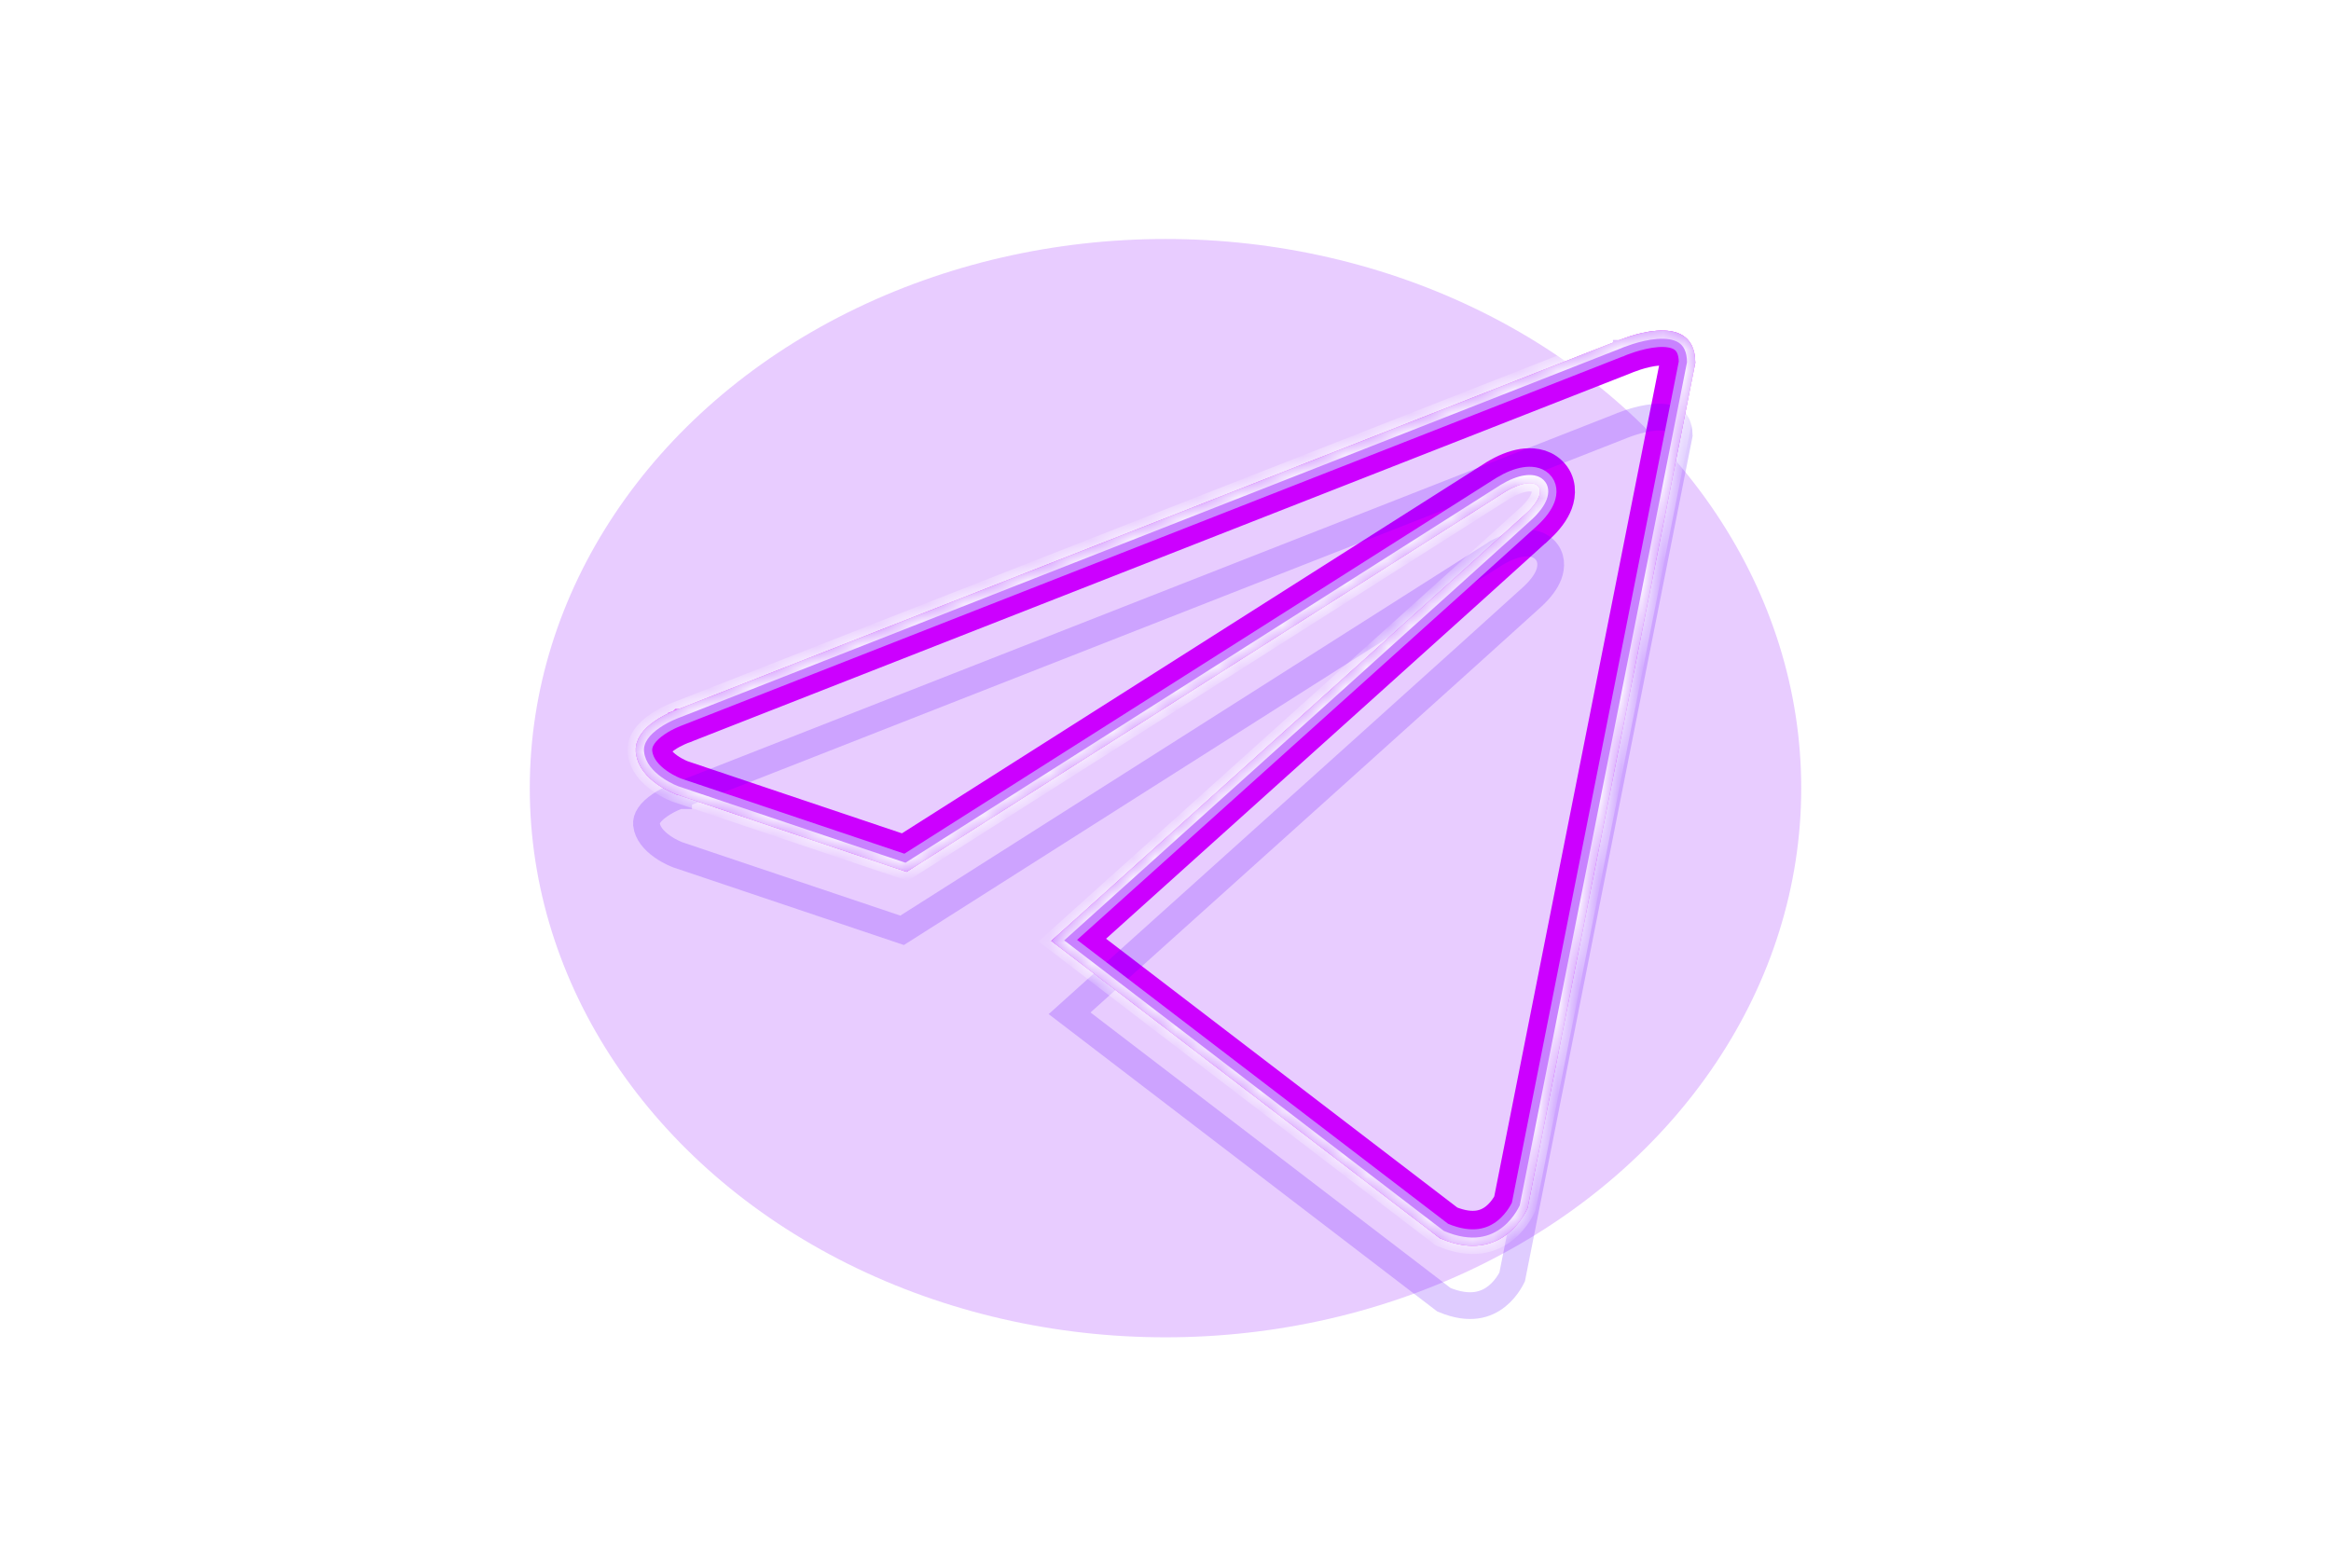 <svg width="110" height="74" viewBox="0 0 110 74" fill="none" xmlns="http://www.w3.org/2000/svg">
<g style="mix-blend-mode:hard-light" filter="url(#filter0_f_229_2048)">
<ellipse cx="55" cy="37.2" rx="30" ry="25.92" fill="#8F00FF" fill-opacity="0.2"/>
</g>
<g style="mix-blend-mode:hard-light" filter="url(#filter1_f_229_2048)">
<path d="M68.264 57.89L50.6 44.37C54.583 40.79 71.663 25.432 72.457 24.692L72.457 24.692C72.817 24.356 73.086 24.006 73.216 23.656C73.347 23.304 73.371 22.823 73.004 22.474C72.681 22.165 72.234 22.145 71.89 22.199C71.519 22.258 71.11 22.423 70.688 22.679L70.687 22.679L70.677 22.686L42.697 40.454L32.098 36.886L32.094 36.884C32.086 36.881 32.072 36.876 32.053 36.868C32.016 36.853 31.959 36.829 31.89 36.796C31.75 36.729 31.563 36.629 31.375 36.496C30.981 36.217 30.685 35.87 30.635 35.468L30.635 35.467C30.6 35.185 30.798 34.87 31.271 34.546C31.484 34.4 31.706 34.286 31.879 34.208C31.965 34.169 32.036 34.14 32.084 34.121C32.108 34.112 32.126 34.105 32.137 34.101L32.148 34.097L32.149 34.097L32.149 34.097L32.15 34.097L32.15 34.097L32.15 34.096L32.162 34.092L32.175 34.087L76.58 16.667L76.592 16.663L76.603 16.658L76.603 16.658L76.603 16.658L76.604 16.658L76.604 16.658L76.609 16.656L76.633 16.645C76.655 16.636 76.69 16.622 76.735 16.605C76.825 16.57 76.955 16.522 77.112 16.472C77.43 16.371 77.834 16.268 78.222 16.239C78.626 16.209 78.914 16.264 79.085 16.375C79.203 16.452 79.356 16.613 79.368 17.073L71.486 56.81C71.482 56.818 71.477 56.828 71.472 56.838C71.445 56.894 71.4 56.977 71.338 57.075C71.212 57.273 71.023 57.519 70.764 57.725C70.509 57.929 70.19 58.095 69.79 58.149C69.404 58.202 68.903 58.157 68.264 57.89Z" stroke="#CC00FF" stroke-width="1.262"/>
</g>
<g style="mix-blend-mode:hard-light" filter="url(#filter2_f_229_2048)">
<path d="M68.362 57.721L50.904 44.358C55.184 40.51 71.805 25.566 72.589 24.834L72.59 24.834C72.961 24.487 73.253 24.113 73.398 23.724C73.544 23.332 73.583 22.757 73.138 22.333C72.75 21.963 72.228 21.949 71.859 22.007C71.457 22.071 71.024 22.248 70.587 22.513L70.58 22.517L70.573 22.522L42.672 40.24L32.163 36.703L32.162 36.703C32.156 36.7 32.143 36.695 32.126 36.688C32.092 36.674 32.039 36.652 31.973 36.62C31.84 36.557 31.664 36.462 31.488 36.338C31.11 36.07 30.868 35.765 30.828 35.444L30.828 35.443C30.807 35.278 30.917 35.024 31.381 34.706C31.581 34.569 31.793 34.46 31.96 34.385C32.041 34.347 32.109 34.32 32.154 34.302C32.177 34.294 32.193 34.287 32.203 34.284L32.212 34.281L32.212 34.281L32.213 34.28L32.213 34.28L32.213 34.28L32.214 34.28L32.229 34.275L32.246 34.268L76.651 16.848L76.667 16.842L76.681 16.836L76.681 16.836L76.681 16.836L76.681 16.836L76.682 16.835L76.685 16.834L76.707 16.825C76.728 16.816 76.762 16.802 76.805 16.786C76.892 16.752 77.018 16.706 77.17 16.657C77.482 16.558 77.87 16.461 78.237 16.433C78.624 16.404 78.861 16.462 78.979 16.538C79.031 16.572 79.159 16.665 79.173 17.056L71.3 56.748C71.3 56.749 71.299 56.75 71.298 56.752C71.273 56.803 71.232 56.88 71.174 56.971C71.056 57.157 70.88 57.384 70.643 57.574C70.41 57.76 70.123 57.908 69.763 57.957C69.421 58.004 68.963 57.968 68.362 57.721Z" stroke="#CC00FF" stroke-width="1.65"/>
</g>
<g style="mix-blend-mode:hard-light" filter="url(#filter3_ddi_229_2048)">
<path d="M68.264 57.89L50.6 44.37C54.583 40.79 71.663 25.432 72.457 24.692L72.457 24.692C72.817 24.356 73.086 24.006 73.216 23.656C73.347 23.304 73.371 22.823 73.004 22.474C72.681 22.165 72.234 22.145 71.89 22.199C71.519 22.258 71.11 22.423 70.688 22.679L70.687 22.679L70.677 22.686L42.697 40.454L32.098 36.886L32.094 36.884C32.086 36.881 32.072 36.876 32.053 36.868C32.016 36.853 31.959 36.829 31.89 36.796C31.75 36.729 31.563 36.629 31.375 36.496C30.981 36.217 30.685 35.87 30.635 35.468L30.635 35.467C30.6 35.185 30.798 34.87 31.271 34.546C31.484 34.4 31.706 34.286 31.879 34.208C31.965 34.169 32.036 34.14 32.084 34.121C32.108 34.112 32.126 34.105 32.137 34.101L32.148 34.097L32.149 34.097L32.149 34.097L32.15 34.097L32.15 34.097L32.15 34.096L32.162 34.092L32.175 34.087L76.58 16.667L76.592 16.663L76.603 16.658L76.603 16.658L76.603 16.658L76.604 16.658L76.604 16.658L76.609 16.656L76.633 16.645C76.655 16.636 76.69 16.622 76.735 16.605C76.825 16.57 76.955 16.522 77.112 16.472C77.43 16.371 77.834 16.268 78.222 16.239C78.626 16.209 78.914 16.264 79.085 16.375C79.203 16.452 79.356 16.613 79.368 17.073L71.486 56.81C71.482 56.818 71.477 56.828 71.472 56.838C71.445 56.894 71.4 56.977 71.338 57.075C71.212 57.273 71.023 57.519 70.764 57.725C70.509 57.929 70.19 58.095 69.79 58.149C69.404 58.202 68.903 58.157 68.264 57.89Z" stroke="#6100FF" stroke-opacity="0.2" stroke-width="1.262"/>
</g>
<g filter="url(#filter4_f_229_2048)">
<path d="M68.142 58.102L50.22 44.385C53.75 41.212 71.484 25.267 72.291 24.514L72.292 24.514C72.637 24.191 72.876 23.872 72.989 23.571C73.102 23.269 73.106 22.906 72.837 22.649C72.594 22.418 72.242 22.389 71.928 22.439C71.597 22.491 71.218 22.641 70.813 22.887L70.813 22.887L70.807 22.891L42.73 40.721L32.018 37.115L32.017 37.115L32.008 37.111C31.998 37.107 31.982 37.101 31.962 37.093C31.92 37.076 31.86 37.05 31.785 37.015C31.636 36.944 31.437 36.837 31.235 36.694C30.82 36.4 30.457 36 30.395 35.498L30.395 35.498C30.341 35.069 30.649 34.678 31.134 34.346C31.362 34.189 31.598 34.069 31.779 33.987C31.869 33.946 31.944 33.915 31.996 33.895C32.021 33.885 32.041 33.878 32.054 33.873L32.068 33.868L32.07 33.867L32.071 33.867L32.071 33.867L32.071 33.867L32.078 33.864L32.087 33.861L76.492 16.441L76.499 16.439L76.506 16.436L76.506 16.436L76.506 16.435L76.507 16.435L76.513 16.432L76.54 16.421C76.564 16.411 76.6 16.396 76.647 16.378C76.741 16.342 76.876 16.293 77.038 16.241C77.366 16.137 77.79 16.029 78.204 15.997C78.628 15.965 78.981 16.018 79.217 16.172C79.42 16.304 79.603 16.554 79.611 17.094L71.718 56.886C71.712 56.901 71.702 56.921 71.69 56.946C71.659 57.008 71.61 57.099 71.543 57.205C71.407 57.419 71.201 57.687 70.916 57.915C70.632 58.142 70.273 58.328 69.823 58.39C69.382 58.45 68.828 58.394 68.142 58.102Z" stroke="#C882FF" stroke-width="0.777"/>
</g>
<g filter="url(#filter5_f_229_2048)">
<mask id="path-6-inside-1_229_2048" fill="white">
<path d="M79.999 17.131L72.091 57.002C72.091 57.002 70.986 59.766 67.944 58.439L49.613 44.409C52.077 42.194 71.191 25.01 72.027 24.23C73.319 23.024 72.517 22.306 71.015 23.219L42.782 41.148L31.889 37.481C31.889 37.481 30.174 36.873 30.009 35.546C29.843 34.219 31.945 33.5 31.945 33.5L76.35 16.08C76.35 16.08 79.999 14.476 79.999 17.131Z"/>
</mask>
<path d="M72.091 57.002L72.452 57.146L72.465 57.113L72.472 57.077L72.091 57.002ZM67.944 58.439L67.708 58.748L67.745 58.776L67.788 58.795L67.944 58.439ZM49.613 44.409L49.353 44.12L49.005 44.433L49.377 44.717L49.613 44.409ZM72.027 24.23L72.291 24.514L72.292 24.514L72.027 24.23ZM71.015 23.219L70.813 22.887L70.807 22.891L71.015 23.219ZM42.782 41.148L42.658 41.516L42.833 41.575L42.99 41.476L42.782 41.148ZM31.889 37.481L31.759 37.847L31.765 37.849L31.889 37.481ZM30.009 35.546L30.395 35.498L30.395 35.498L30.009 35.546ZM31.945 33.5L32.07 33.867L32.078 33.864L32.087 33.861L31.945 33.5ZM76.35 16.08L76.492 16.441L76.499 16.439L76.506 16.435L76.35 16.08ZM79.618 17.055L71.71 56.926L72.472 57.077L80.38 17.206L79.618 17.055ZM72.091 57.002C71.731 56.858 71.731 56.857 71.731 56.857C71.731 56.857 71.731 56.857 71.731 56.857C71.731 56.857 71.731 56.857 71.731 56.856C71.731 56.856 71.731 56.856 71.731 56.856C71.731 56.857 71.731 56.858 71.73 56.859C71.729 56.862 71.726 56.867 71.723 56.875C71.716 56.89 71.705 56.914 71.69 56.946C71.659 57.008 71.61 57.099 71.543 57.205C71.407 57.419 71.201 57.687 70.916 57.915C70.632 58.142 70.273 58.328 69.823 58.39C69.372 58.451 68.805 58.391 68.099 58.083L67.788 58.795C68.604 59.151 69.315 59.243 69.928 59.159C70.54 59.076 71.027 58.82 71.401 58.522C71.772 58.225 72.032 57.884 72.199 57.621C72.283 57.489 72.344 57.374 72.386 57.29C72.406 57.249 72.422 57.215 72.433 57.19C72.439 57.178 72.443 57.168 72.446 57.16C72.447 57.157 72.449 57.154 72.45 57.151C72.45 57.15 72.451 57.149 72.451 57.148C72.451 57.148 72.451 57.147 72.451 57.147C72.451 57.147 72.452 57.147 72.452 57.146C72.452 57.146 72.452 57.146 72.091 57.002ZM68.18 58.131L49.849 44.101L49.377 44.717L67.708 58.748L68.18 58.131ZM49.872 44.698C52.333 42.486 71.452 25.297 72.291 24.514L71.762 23.946C70.929 24.722 51.82 41.903 49.353 44.12L49.872 44.698ZM72.292 24.514C72.637 24.191 72.876 23.872 72.989 23.571C73.102 23.269 73.106 22.906 72.837 22.649C72.594 22.418 72.242 22.389 71.928 22.439C71.597 22.491 71.218 22.641 70.813 22.887L71.217 23.55C71.563 23.34 71.847 23.238 72.049 23.206C72.267 23.171 72.317 23.226 72.301 23.211C72.258 23.171 72.314 23.156 72.261 23.299C72.207 23.444 72.062 23.666 71.762 23.946L72.292 24.514ZM70.807 22.891L42.573 40.82L42.99 41.476L71.223 23.546L70.807 22.891ZM42.906 40.78L32.013 37.113L31.765 37.849L42.658 41.516L42.906 40.78ZM31.889 37.481C32.019 37.115 32.019 37.115 32.019 37.115C32.019 37.115 32.019 37.115 32.019 37.115C32.019 37.115 32.02 37.115 32.02 37.115C32.02 37.116 32.02 37.116 32.02 37.115C32.019 37.115 32.019 37.115 32.018 37.115C32.016 37.114 32.012 37.113 32.008 37.111C31.998 37.107 31.982 37.101 31.962 37.093C31.92 37.076 31.86 37.05 31.785 37.015C31.636 36.944 31.437 36.837 31.235 36.694C30.82 36.4 30.457 36 30.395 35.498L29.624 35.594C29.726 36.418 30.304 36.986 30.787 37.328C31.034 37.503 31.274 37.632 31.452 37.716C31.541 37.759 31.615 37.791 31.669 37.812C31.695 37.823 31.717 37.831 31.732 37.837C31.74 37.84 31.746 37.842 31.75 37.844C31.753 37.845 31.755 37.846 31.756 37.846C31.757 37.846 31.757 37.847 31.758 37.847C31.758 37.847 31.758 37.847 31.759 37.847C31.759 37.847 31.759 37.847 31.759 37.847C31.759 37.847 31.759 37.847 31.889 37.481ZM30.395 35.498C30.341 35.069 30.649 34.678 31.134 34.346C31.362 34.189 31.598 34.069 31.779 33.987C31.869 33.946 31.944 33.915 31.996 33.895C32.021 33.885 32.041 33.878 32.054 33.873C32.06 33.871 32.065 33.869 32.068 33.868C32.069 33.868 32.07 33.867 32.071 33.867C32.071 33.867 32.071 33.867 32.071 33.867C32.071 33.867 32.071 33.867 32.071 33.867C32.071 33.867 32.071 33.867 32.071 33.867C32.071 33.867 32.07 33.867 31.945 33.5C31.819 33.132 31.819 33.132 31.819 33.133C31.819 33.133 31.819 33.133 31.819 33.133C31.818 33.133 31.818 33.133 31.818 33.133C31.817 33.133 31.817 33.133 31.816 33.133C31.814 33.134 31.812 33.135 31.809 33.136C31.804 33.138 31.797 33.14 31.788 33.143C31.77 33.15 31.745 33.159 31.714 33.171C31.651 33.196 31.563 33.232 31.459 33.279C31.251 33.373 30.972 33.515 30.695 33.705C30.172 34.063 29.512 34.696 29.624 35.594L30.395 35.498ZM32.087 33.861L76.492 16.441L76.208 15.718L31.803 33.138L32.087 33.861ZM76.35 16.08C76.506 16.435 76.506 16.436 76.506 16.436C76.506 16.436 76.506 16.436 76.506 16.436C76.506 16.436 76.506 16.436 76.506 16.436C76.506 16.435 76.507 16.435 76.507 16.435C76.508 16.434 76.51 16.434 76.513 16.432C76.519 16.43 76.528 16.426 76.54 16.421C76.564 16.411 76.6 16.396 76.647 16.378C76.741 16.342 76.876 16.293 77.038 16.241C77.366 16.137 77.79 16.029 78.204 15.997C78.628 15.965 78.981 16.018 79.217 16.172C79.424 16.307 79.611 16.565 79.611 17.131H80.388C80.388 16.369 80.118 15.832 79.641 15.521C79.193 15.229 78.634 15.186 78.145 15.223C77.647 15.26 77.159 15.387 76.802 15.501C76.623 15.558 76.472 15.613 76.367 15.654C76.314 15.675 76.271 15.692 76.242 15.704C76.227 15.71 76.216 15.715 76.208 15.718C76.204 15.72 76.201 15.722 76.198 15.723C76.197 15.723 76.196 15.723 76.195 15.724C76.195 15.724 76.195 15.724 76.194 15.724C76.194 15.724 76.194 15.724 76.194 15.724C76.194 15.724 76.194 15.724 76.35 16.08Z" fill="white" mask="url(#path-6-inside-1_229_2048)"/>
</g>
<defs>
<filter id="filter0_f_229_2048" x="19.175" y="5.455" width="71.649" height="63.49" filterUnits="userSpaceOnUse" color-interpolation-filters="sRGB">
<feFlood flood-opacity="0" result="BackgroundImageFix"/>
<feBlend mode="normal" in="SourceGraphic" in2="BackgroundImageFix" result="shape"/>
<feGaussianBlur stdDeviation="2.912" result="effect1_foregroundBlur_229_2048"/>
</filter>
<filter id="filter1_f_229_2048" x="24.175" y="9.775" width="61.65" height="54.85" filterUnits="userSpaceOnUse" color-interpolation-filters="sRGB">
<feFlood flood-opacity="0" result="BackgroundImageFix"/>
<feBlend mode="normal" in="SourceGraphic" in2="BackgroundImageFix" result="shape"/>
<feGaussianBlur stdDeviation="2.912" result="effect1_foregroundBlur_229_2048"/>
</filter>
<filter id="filter2_f_229_2048" x="28.058" y="13.658" width="53.883" height="47.083" filterUnits="userSpaceOnUse" color-interpolation-filters="sRGB">
<feFlood flood-opacity="0" result="BackgroundImageFix"/>
<feBlend mode="normal" in="SourceGraphic" in2="BackgroundImageFix" result="shape"/>
<feGaussianBlur stdDeviation="0.971" result="effect1_foregroundBlur_229_2048"/>
</filter>
<filter id="filter3_ddi_229_2048" x="27.476" y="15.017" width="55.048" height="48.248" filterUnits="userSpaceOnUse" color-interpolation-filters="sRGB">
<feFlood flood-opacity="0" result="BackgroundImageFix"/>
<feColorMatrix in="SourceAlpha" type="matrix" values="0 0 0 0 0 0 0 0 0 0 0 0 0 0 0 0 0 0 127 0" result="hardAlpha"/>
<feOffset dy="1.262"/>
<feGaussianBlur stdDeviation="0.485"/>
<feColorMatrix type="matrix" values="0 0 0 0 0.055 0 0 0 0 0 0 0 0 0 0.082 0 0 0 0.7 0"/>
<feBlend mode="multiply" in2="BackgroundImageFix" result="effect1_dropShadow_229_2048"/>
<feColorMatrix in="SourceAlpha" type="matrix" values="0 0 0 0 0 0 0 0 0 0 0 0 0 0 0 0 0 0 127 0" result="hardAlpha"/>
<feOffset dy="1.942"/>
<feGaussianBlur stdDeviation="1.262"/>
<feColorMatrix type="matrix" values="0 0 0 0 0.514 0 0 0 0 0 0 0 0 0 0.756 0 0 0 1 0"/>
<feBlend mode="color-dodge" in2="effect1_dropShadow_229_2048" result="effect2_dropShadow_229_2048"/>
<feBlend mode="normal" in="SourceGraphic" in2="effect2_dropShadow_229_2048" result="shape"/>
<feColorMatrix in="SourceAlpha" type="matrix" values="0 0 0 0 0 0 0 0 0 0 0 0 0 0 0 0 0 0 127 0" result="hardAlpha"/>
<feOffset dx="-0.126" dy="0.252"/>
<feGaussianBlur stdDeviation="0.063"/>
<feComposite in2="hardAlpha" operator="arithmetic" k2="-1" k3="1"/>
<feColorMatrix type="matrix" values="0 0 0 0 1 0 0 0 0 1 0 0 0 0 1 0 0 0 0.5 0"/>
<feBlend mode="normal" in2="shape" result="effect3_innerShadow_229_2048"/>
</filter>
<filter id="filter4_f_229_2048" x="29.806" y="15.406" width="50.388" height="43.588" filterUnits="userSpaceOnUse" color-interpolation-filters="sRGB">
<feFlood flood-opacity="0" result="BackgroundImageFix"/>
<feBlend mode="normal" in="SourceGraphic" in2="BackgroundImageFix" result="shape"/>
<feGaussianBlur stdDeviation="0.097" result="effect1_foregroundBlur_229_2048"/>
</filter>
<filter id="filter5_f_229_2048" x="29.87" y="15.47" width="50.258" height="43.459" filterUnits="userSpaceOnUse" color-interpolation-filters="sRGB">
<feFlood flood-opacity="0" result="BackgroundImageFix"/>
<feBlend mode="normal" in="SourceGraphic" in2="BackgroundImageFix" result="shape"/>
<feGaussianBlur stdDeviation="0.065" result="effect1_foregroundBlur_229_2048"/>
</filter>
</defs>
</svg>
